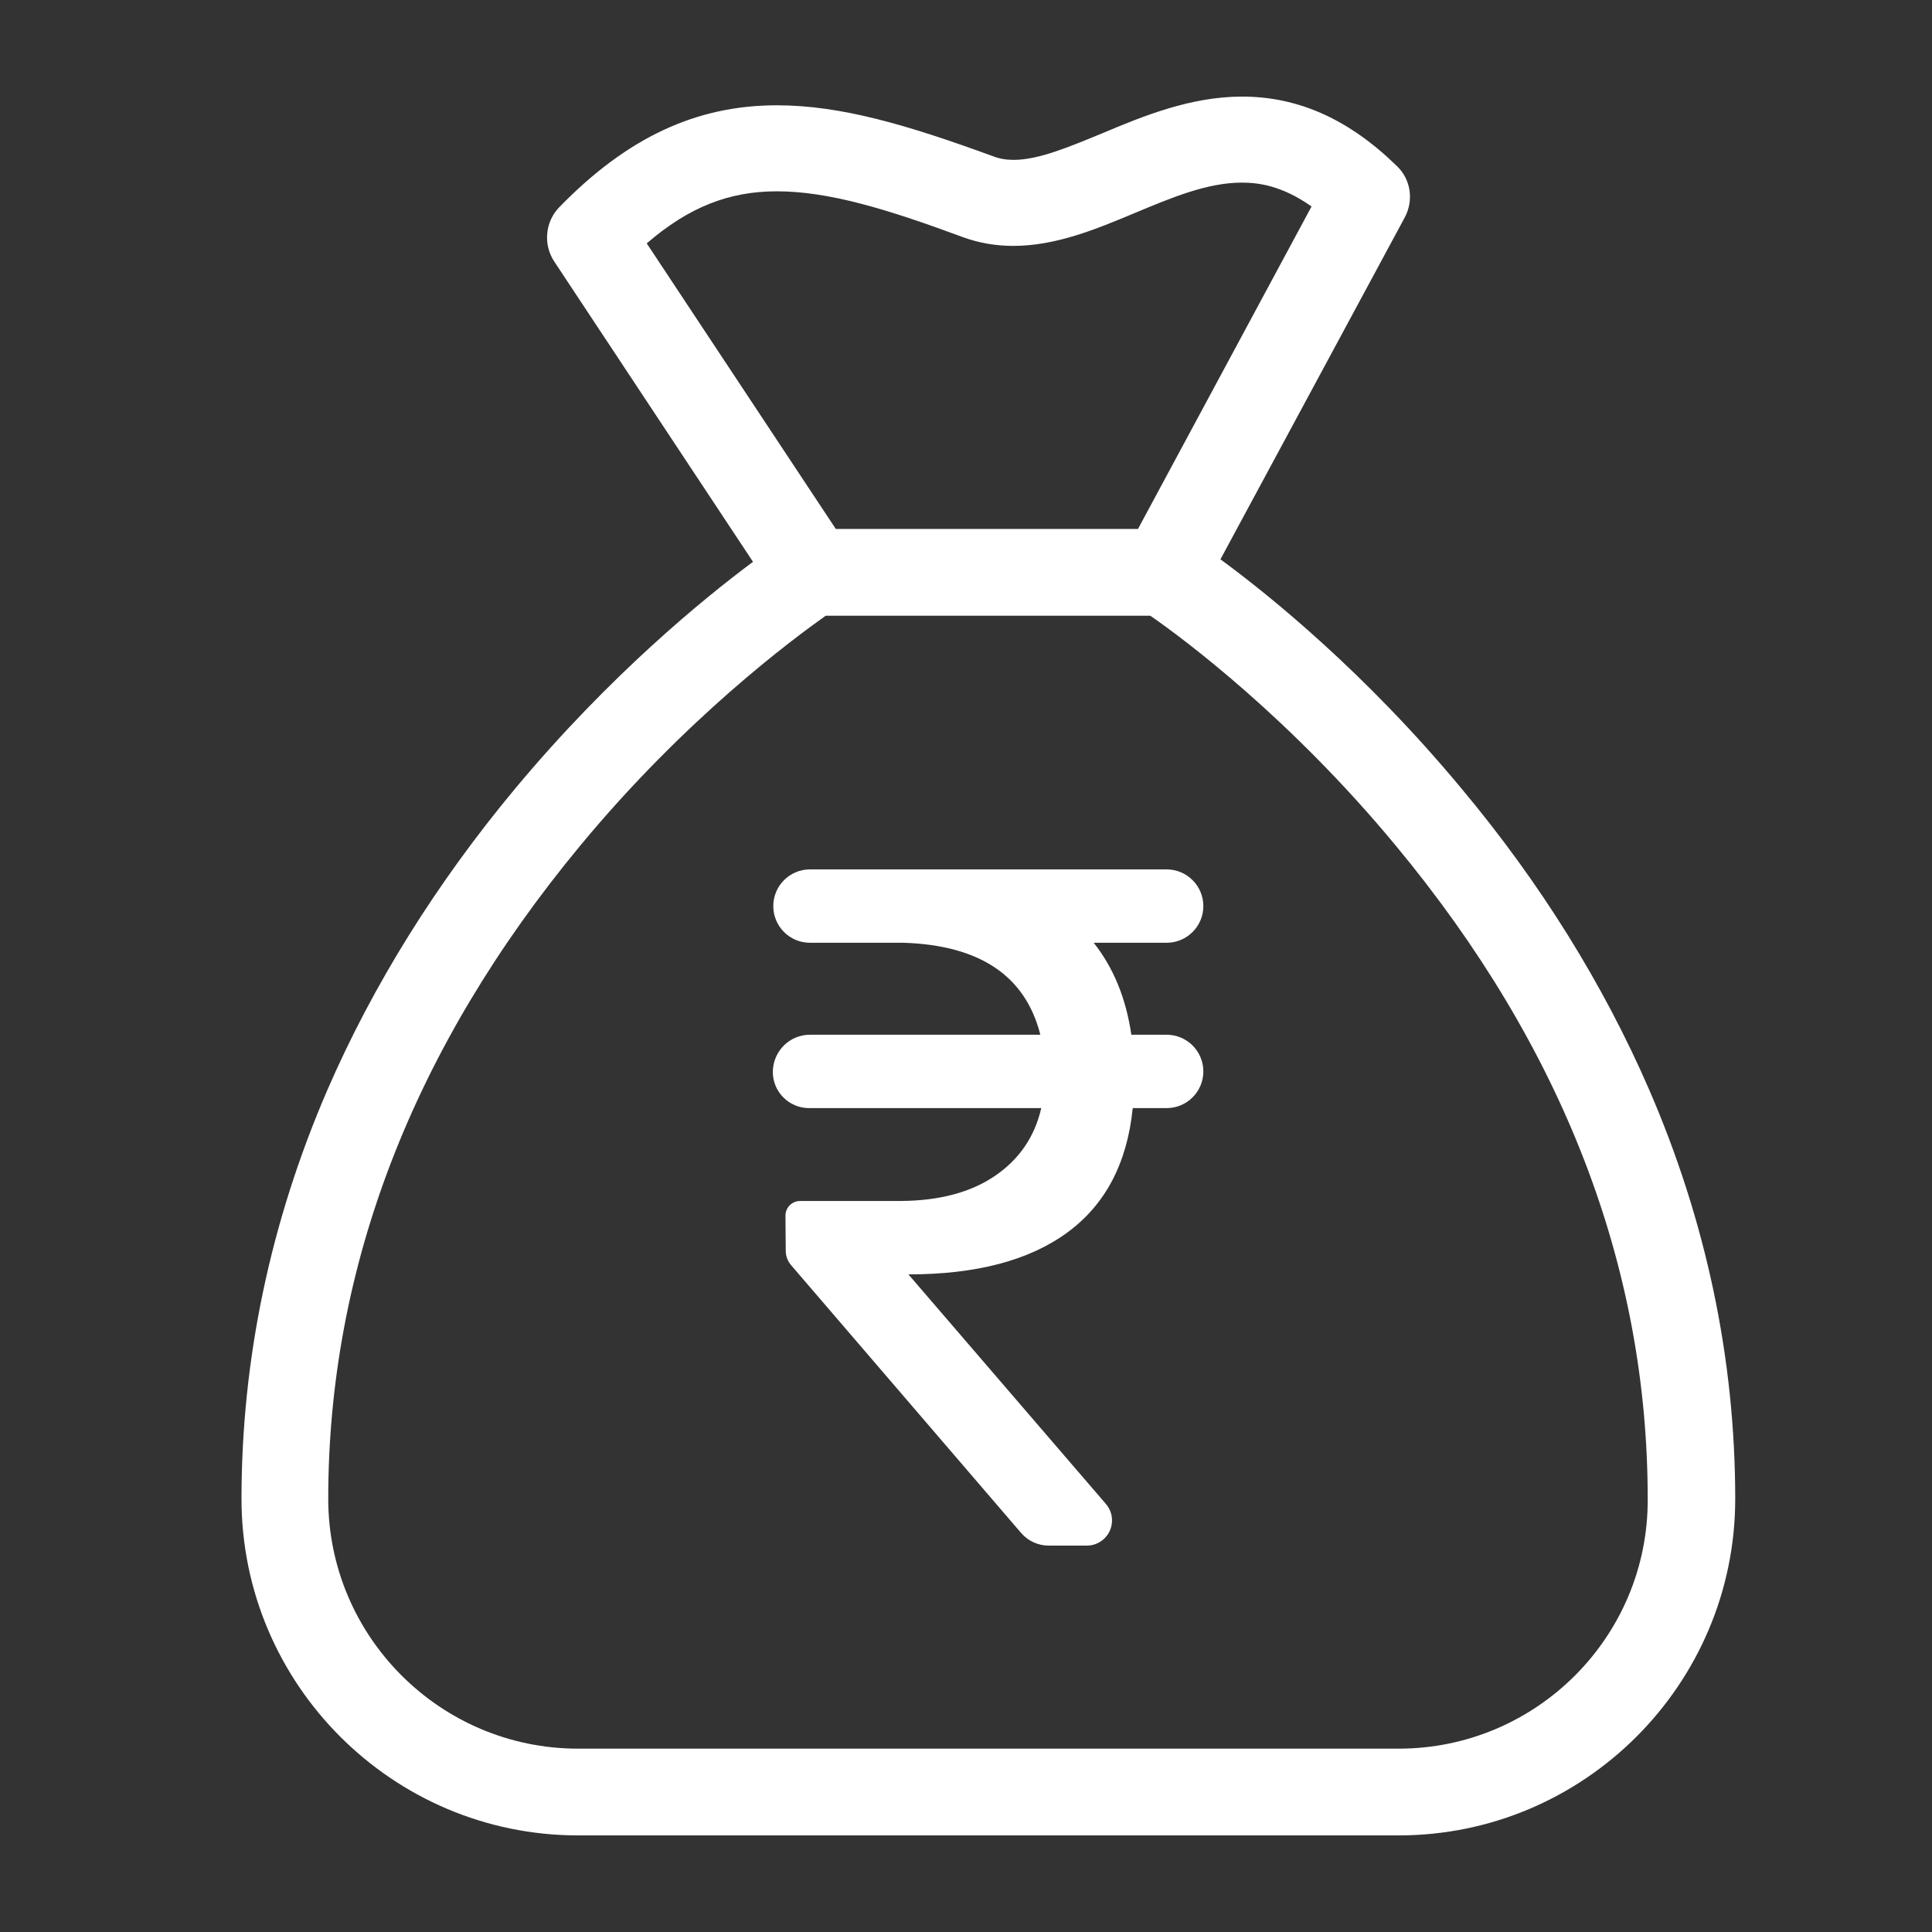 <?xml version="1.0" encoding="UTF-8"?>
<svg width="40px" height="40px" viewBox="0 0 40 40" version="1.1" xmlns="http://www.w3.org/2000/svg" xmlns:xlink="http://www.w3.org/1999/xlink">
    <rect x="0" y="0" width="40" height="40" fill="#333333" stroke="none"/>
    <!-- Generator: Sketch 47.1 (45422) - http://www.bohemiancoding.com/sketch -->
    <title>payments</title>
    <desc>Created with Sketch.</desc>
    <defs></defs>
    <g id="VD" stroke="none" stroke-width="1" fill="none" fill-rule="evenodd">
        <path d="M34.144,22.56 C33.201,20.389 31.899,18.286 30.252,16.318 C28.262,13.923 26.278,12.321 25.268,11.58 L29.085,4.5 C29.272,4.148 29.212,3.714 28.92,3.437 C27.932,2.472 26.884,2 25.717,2 C24.647,2 23.666,2.404 22.813,2.763 C22.139,3.04 21.503,3.31 20.987,3.31 C20.83,3.31 20.695,3.287 20.56,3.235 C18.779,2.584 17.409,2.18 16.084,2.18 C14.408,2.18 12.978,2.853 11.579,4.29 C11.287,4.59 11.242,5.061 11.474,5.413 L15.59,11.632 C14.573,12.388 12.627,13.975 10.673,16.318 C9.034,18.286 7.724,20.389 6.781,22.56 C5.599,25.291 5,28.143 5,31.032 C5,34.872 8.128,38 11.968,38 L28.958,38 C32.797,38 35.926,34.872 35.926,31.032 C35.926,28.143 35.327,25.291 34.144,22.56 Z M13.39,5.039 C14.258,4.29 15.089,3.961 16.084,3.961 C17.147,3.961 18.345,4.32 19.939,4.911 C20.268,5.031 20.62,5.091 20.979,5.091 C21.855,5.091 22.693,4.747 23.494,4.41 C24.265,4.088 24.998,3.781 25.709,3.781 C26.054,3.781 26.54,3.841 27.154,4.275 L23.561,10.951 L17.304,10.951 L13.39,5.039 Z M28.958,36.204 L11.968,36.204 C9.116,36.204 6.796,33.884 6.796,31.032 C6.796,26.235 8.555,21.684 12.013,17.508 C14.198,14.866 16.421,13.227 17.095,12.748 L23.816,12.748 C24.497,13.219 26.712,14.866 28.898,17.508 C32.363,21.684 34.114,26.227 34.114,31.032 C34.129,33.884 31.809,36.204 28.958,36.204 Z M24.154,19.519 L22.644,19.519 C23.055,20.038 23.314,20.673 23.423,21.423 L24.154,21.423 C24.573,21.423 24.914,21.763 24.914,22.183 C24.914,22.602 24.573,22.942 24.154,22.942 L23.452,22.942 C23.337,24.083 22.885,24.942 22.096,25.519 C21.308,26.096 20.212,26.385 18.808,26.385 L22.897,31.138 C23.085,31.357 23.06,31.686 22.842,31.874 C22.747,31.955 22.627,32 22.502,32 L21.713,32 C21.492,32 21.283,31.904 21.139,31.736 L16.378,26.193 C16.308,26.112 16.269,26.008 16.268,25.901 L16.262,25.171 C16.261,25.003 16.395,24.867 16.563,24.865 L18.654,24.865 C19.455,24.859 20.106,24.684 20.606,24.341 C21.106,23.998 21.423,23.532 21.558,22.942 L16.75,22.942 C16.336,22.942 16,22.606 16,22.192 C16.005,21.762 16.348,21.423 16.769,21.423 L21.539,21.423 C21.231,20.205 20.289,19.571 18.712,19.519 L16.769,19.519 C16.35,19.519 16.01,19.179 16.01,18.76 C16.01,18.34 16.35,18 16.769,18 L24.154,18 C24.573,18 24.914,18.34 24.914,18.76 C24.914,19.179 24.573,19.519 24.154,19.519 Z" id="Payments" fill="#FFFFFF" fill-rule="nonzero"></path>
    </g>
</svg>